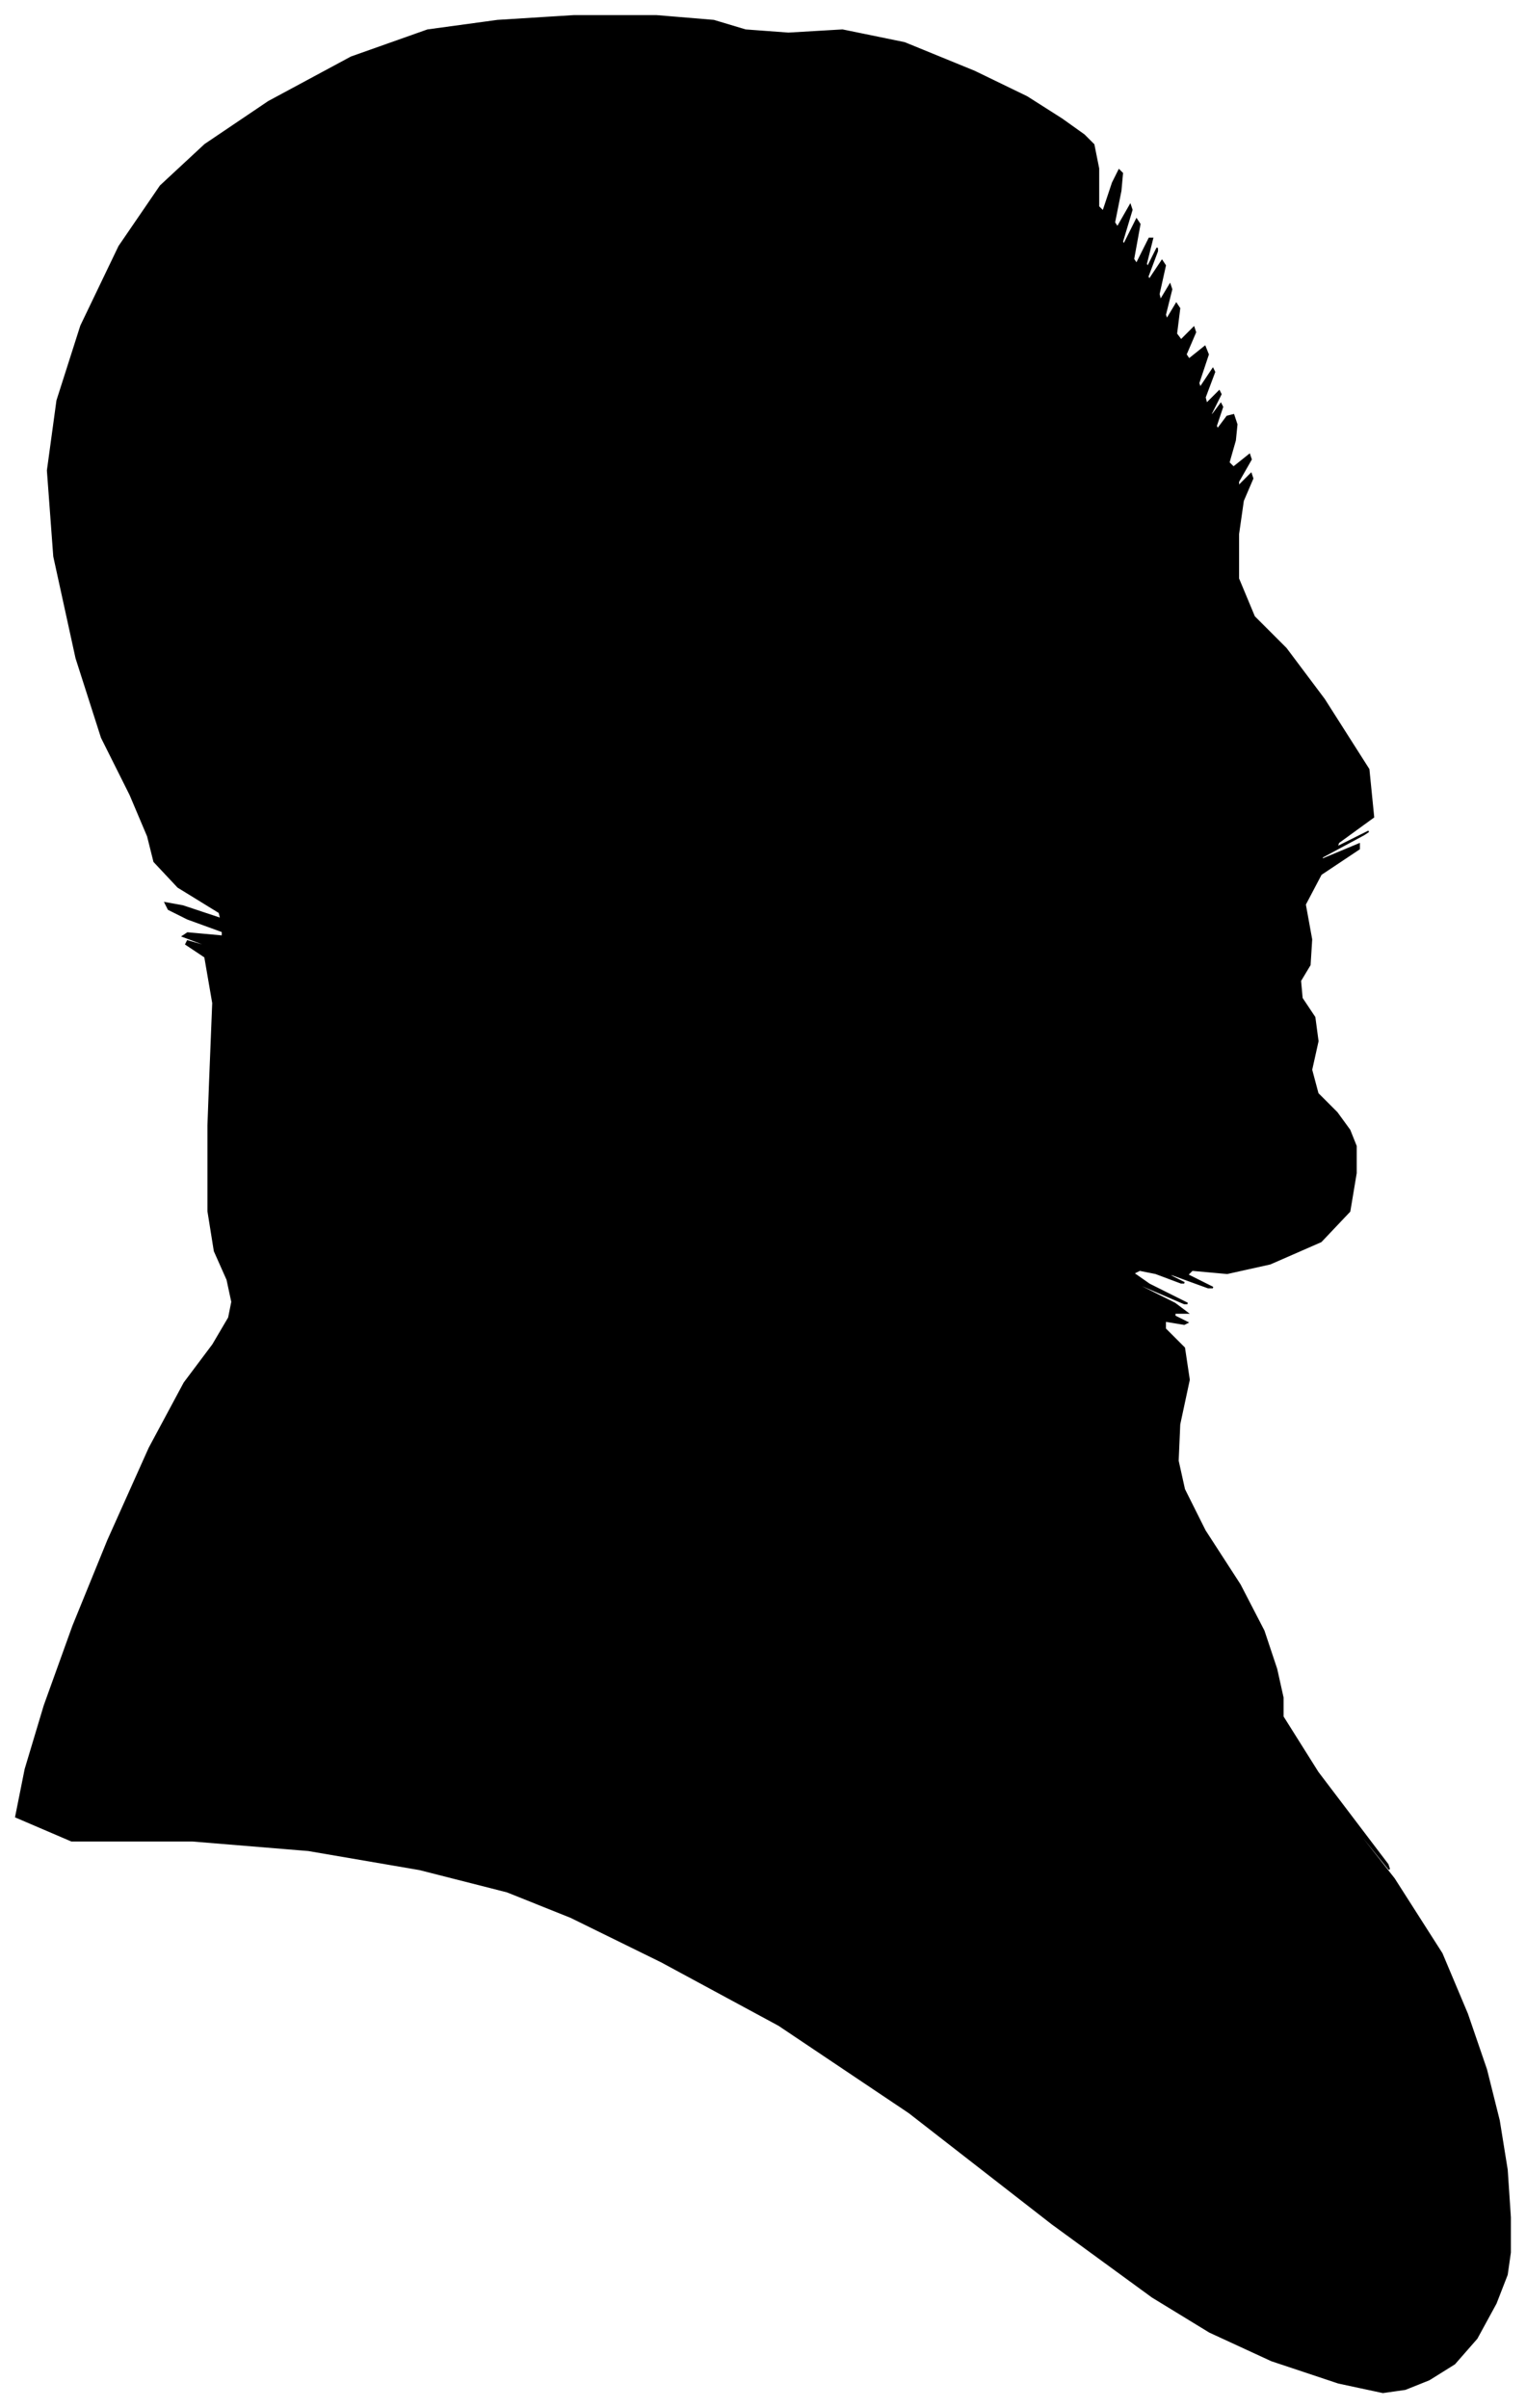 <?xml version="1.0" encoding="UTF-8"?>
<svg xmlns="http://www.w3.org/2000/svg" viewBox="303.00 236.00 960.00 1515.00">
  <path d="M 435.00 917.00 L 437.00 867.00 L 432.00 838.00 L 420.00 830.00 L 421.00 828.00 L 435.00 832.00 L 434.00 831.00 L 418.00 825.00 L 421.00 823.00 L 443.00 825.00 L 443.00 822.00 L 421.00 814.00 L 409.00 808.00 L 407.00 804.00 L 418.00 806.00 L 442.00 814.00 L 441.00 810.00 L 415.00 794.00 L 400.00 778.00 L 396.00 762.00 L 385.00 736.00 L 367.00 700.00 L 351.00 650.00 L 337.00 586.00 L 333.00 532.00 L 339.00 488.00 L 354.00 441.00 L 378.00 391.00 L 404.00 353.00 L 432.00 327.00 L 472.00 300.00 L 524.00 272.00 L 572.00 255.00 L 616.00 249.00 L 664.00 246.00 L 716.00 246.00 L 752.00 249.00 L 772.00 255.00 L 799.00 257.00 L 833.00 255.00 L 872.00 263.00 L 916.00 281.00 L 949.00 297.00 L 971.00 311.00 L 985.00 321.00 L 991.00 327.00 L 994.00 342.00 L 994.00 366.00 L 997.00 369.00 L 1003.00 351.00 L 1007.00 343.00 L 1009.00 345.00 L 1008.00 356.00 L 1004.00 376.00 L 1006.00 379.00 L 1014.00 365.00 L 1015.00 368.00 L 1009.00 388.00 L 1010.00 390.00 L 1018.00 374.00 L 1020.00 377.00 L 1016.00 399.00 L 1018.00 402.00 L 1026.00 386.00 L 1028.00 386.00 L 1024.00 402.00 L 1025.00 404.00 L 1031.00 392.00 L 1031.00 394.00 L 1025.00 410.00 L 1026.00 412.00 L 1034.00 400.00 L 1036.00 403.00 L 1032.00 421.00 L 1033.00 425.00 L 1039.00 415.00 L 1040.00 418.00 L 1036.00 434.00 L 1037.00 437.00 L 1043.00 427.00 L 1045.00 430.00 L 1043.00 446.00 L 1046.00 450.00 L 1054.00 442.00 L 1055.00 445.00 L 1049.00 459.00 L 1051.00 462.00 L 1061.00 454.00 L 1063.00 459.00 L 1057.00 477.00 L 1058.00 480.00 L 1066.00 468.00 L 1067.00 470.00 L 1061.00 486.00 L 1062.00 490.00 L 1070.00 482.00 L 1071.00 484.00 L 1065.00 496.00 L 1065.00 498.00 L 1071.00 490.00 L 1072.00 492.00 L 1068.00 504.00 L 1069.00 506.00 L 1075.00 498.00 L 1079.00 497.00 L 1081.00 503.00 L 1080.00 513.00 L 1076.00 527.00 L 1079.00 530.00 L 1089.00 522.00 L 1090.00 525.00 L 1082.00 539.00 L 1082.00 542.00 L 1090.00 534.00 L 1091.00 537.00 L 1085.00 551.00 L 1082.00 572.00 L 1082.00 600.00 L 1092.00 624.00 L 1112.00 644.00 L 1136.00 676.00 L 1164.00 720.00 L 1167.00 750.00 L 1145.00 766.00 L 1144.00 769.00 L 1164.00 759.00 L 1161.00 761.00 L 1135.00 775.00 L 1134.00 777.00 L 1158.00 767.00 L 1158.00 770.00 L 1134.00 786.00 L 1124.00 805.00 L 1128.00 827.00 L 1127.00 843.00 L 1121.00 853.00 L 1122.00 864.00 L 1130.00 876.00 L 1132.00 891.00 L 1128.00 909.00 L 1132.00 924.00 L 1144.00 936.00 L 1152.00 947.00 L 1156.00 957.00 L 1156.00 974.00 L 1152.00 998.00 L 1134.00 1017.00 L 1102.00 1031.00 L 1075.00 1037.00 L 1053.00 1035.00 L 1050.00 1038.00 L 1066.00 1046.00 L 1063.00 1046.00 L 1041.00 1038.00 L 1036.00 1037.00 L 1048.00 1043.00 L 1046.00 1043.00 L 1030.00 1037.00 L 1020.00 1035.00 L 1016.00 1037.00 L 1026.00 1044.00 L 1050.00 1056.00 L 1048.00 1056.00 L 1020.00 1044.00 L 1018.00 1044.00 L 1042.00 1056.00 L 1050.00 1062.00 L 1042.00 1062.00 L 1042.00 1064.00 L 1050.00 1068.00 L 1048.00 1069.00 L 1036.00 1067.00 L 1036.00 1072.00 L 1048.00 1084.00 L 1051.00 1104.00 L 1045.00 1132.00 L 1044.00 1155.00 L 1048.00 1173.00 L 1061.00 1199.00 L 1083.00 1233.00 L 1098.00 1262.00 L 1106.00 1286.00 L 1110.00 1304.00 L 1110.00 1316.00 L 1132.00 1351.00 L 1176.00 1409.00 L 1177.00 1412.00 L 1135.00 1360.00 L 1136.00 1362.00 L 1180.00 1418.00 L 1210.00 1465.00 L 1226.00 1503.00 L 1238.00 1538.00 L 1246.00 1570.00 L 1251.00 1601.00 L 1253.00 1631.00 L 1253.00 1653.00 L 1251.00 1667.00 L 1244.00 1685.00 L 1232.00 1707.00 L 1218.00 1723.00 L 1202.00 1733.00 L 1187.00 1739.00 L 1173.00 1741.00 L 1145.00 1735.00 L 1103.00 1721.00 L 1064.00 1703.00 L 1028.00 1681.00 L 965.00 1635.00 L 875.00 1565.00 L 793.00 1510.00 L 719.00 1470.00 L 662.00 1442.00 L 622.00 1426.00 L 567.00 1412.00 L 497.00 1400.00 L 424.00 1394.00 L 348.00 1394.00 L 313.00 1379.00 L 319.00 1349.00 L 331.00 1309.00 L 349.00 1259.00 L 371.00 1205.00 L 397.00 1147.00 L 419.00 1106.00 L 437.00 1082.00 L 447.00 1065.00 L 449.00 1055.00 L 446.00 1041.00 L 438.00 1023.00 L 434.00 998.00 L 434.00 966.00 L 434.00 948.00 L 434.00 944.00 L 435.00 917.00 Z" fill="black" stroke="black" stroke-width="1"/>
</svg>